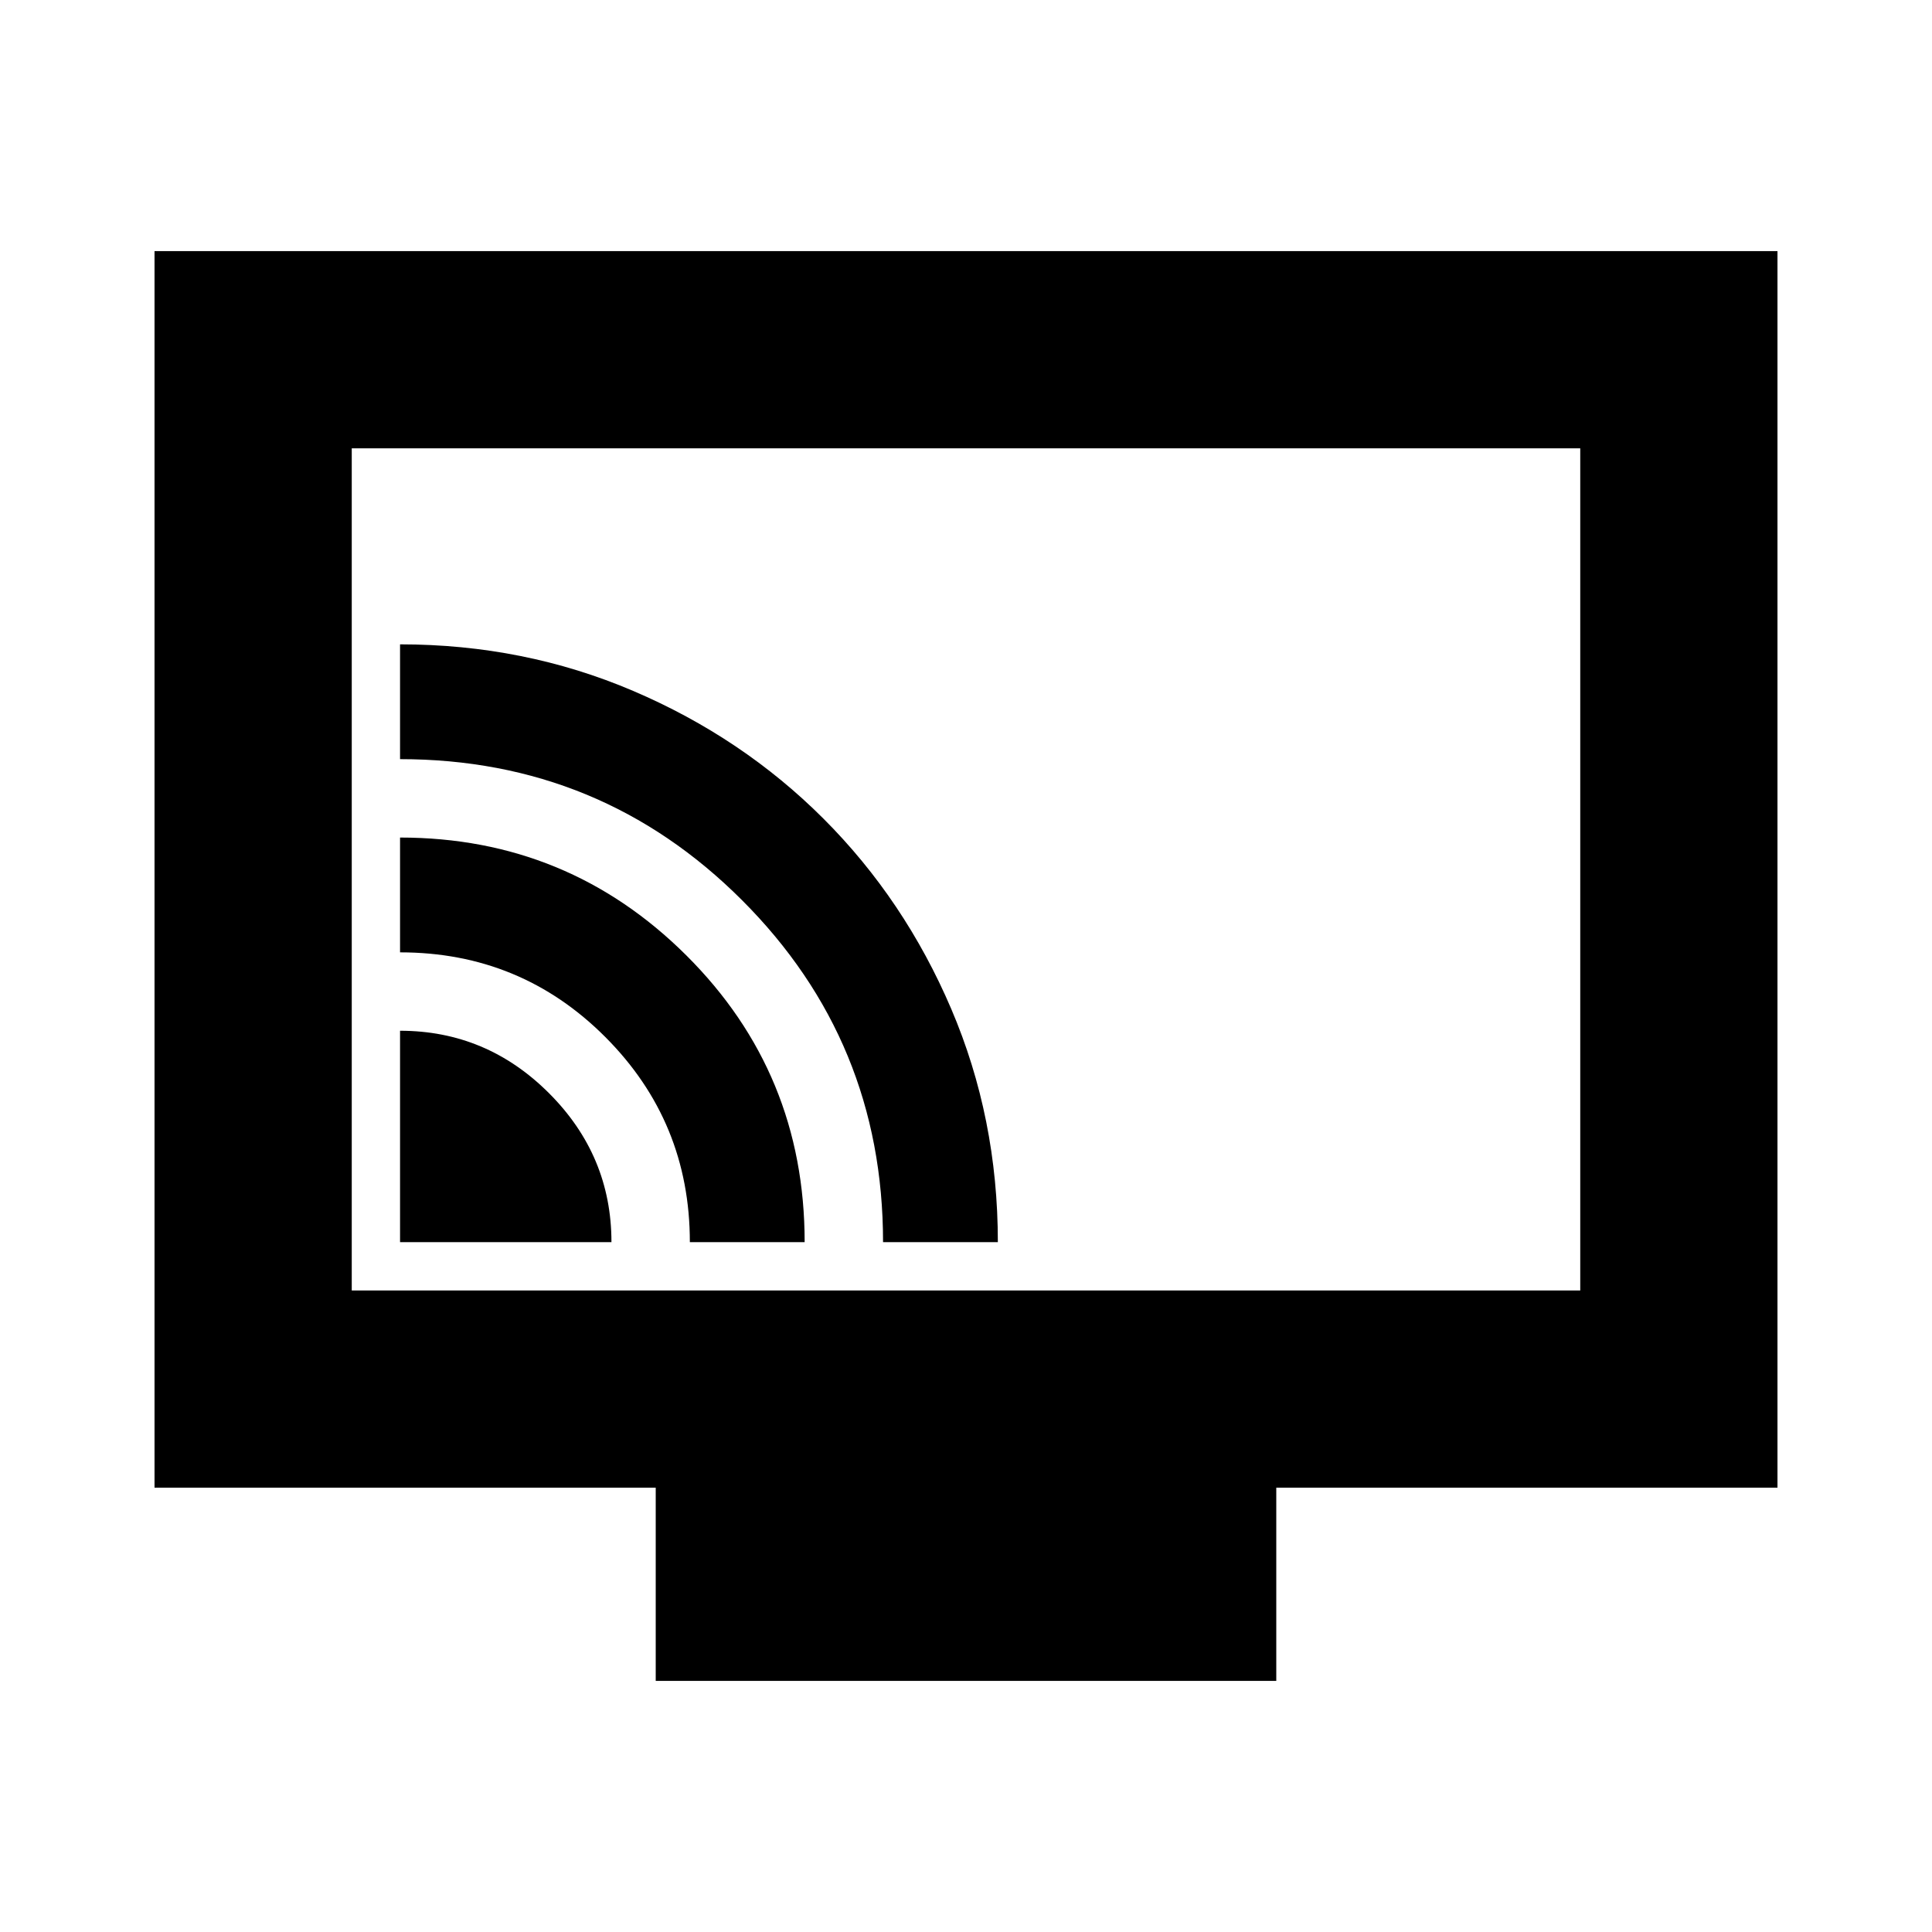<svg xmlns="http://www.w3.org/2000/svg" height="20" viewBox="0 -960 960 960" width="20"><path d="M198.783-342.783h105.044q0-42.991-31.026-74.018-31.027-31.026-74.018-31.026v105.044Zm144 0h57.044q0-83.957-58.805-142.5-58.806-58.544-142.239-58.544v57.044q60 0 102 42.085 42 42.084 42 101.915Zm96 0h57.044q0-61.696-23.164-115.9-23.164-54.204-63.47-94.51-40.306-40.306-94.51-63.47-54.204-23.164-115.9-23.164v57.044q99.847 0 169.924 70.076 70.076 70.077 70.076 169.924ZM325.826-124.782v-96H76.782v-614.436h806.436v614.436H634.174v96H325.826ZM174.783-318.783h610.434v-418.434H174.783v418.434Zm0 0v-418.434 418.434Z"/></svg>
